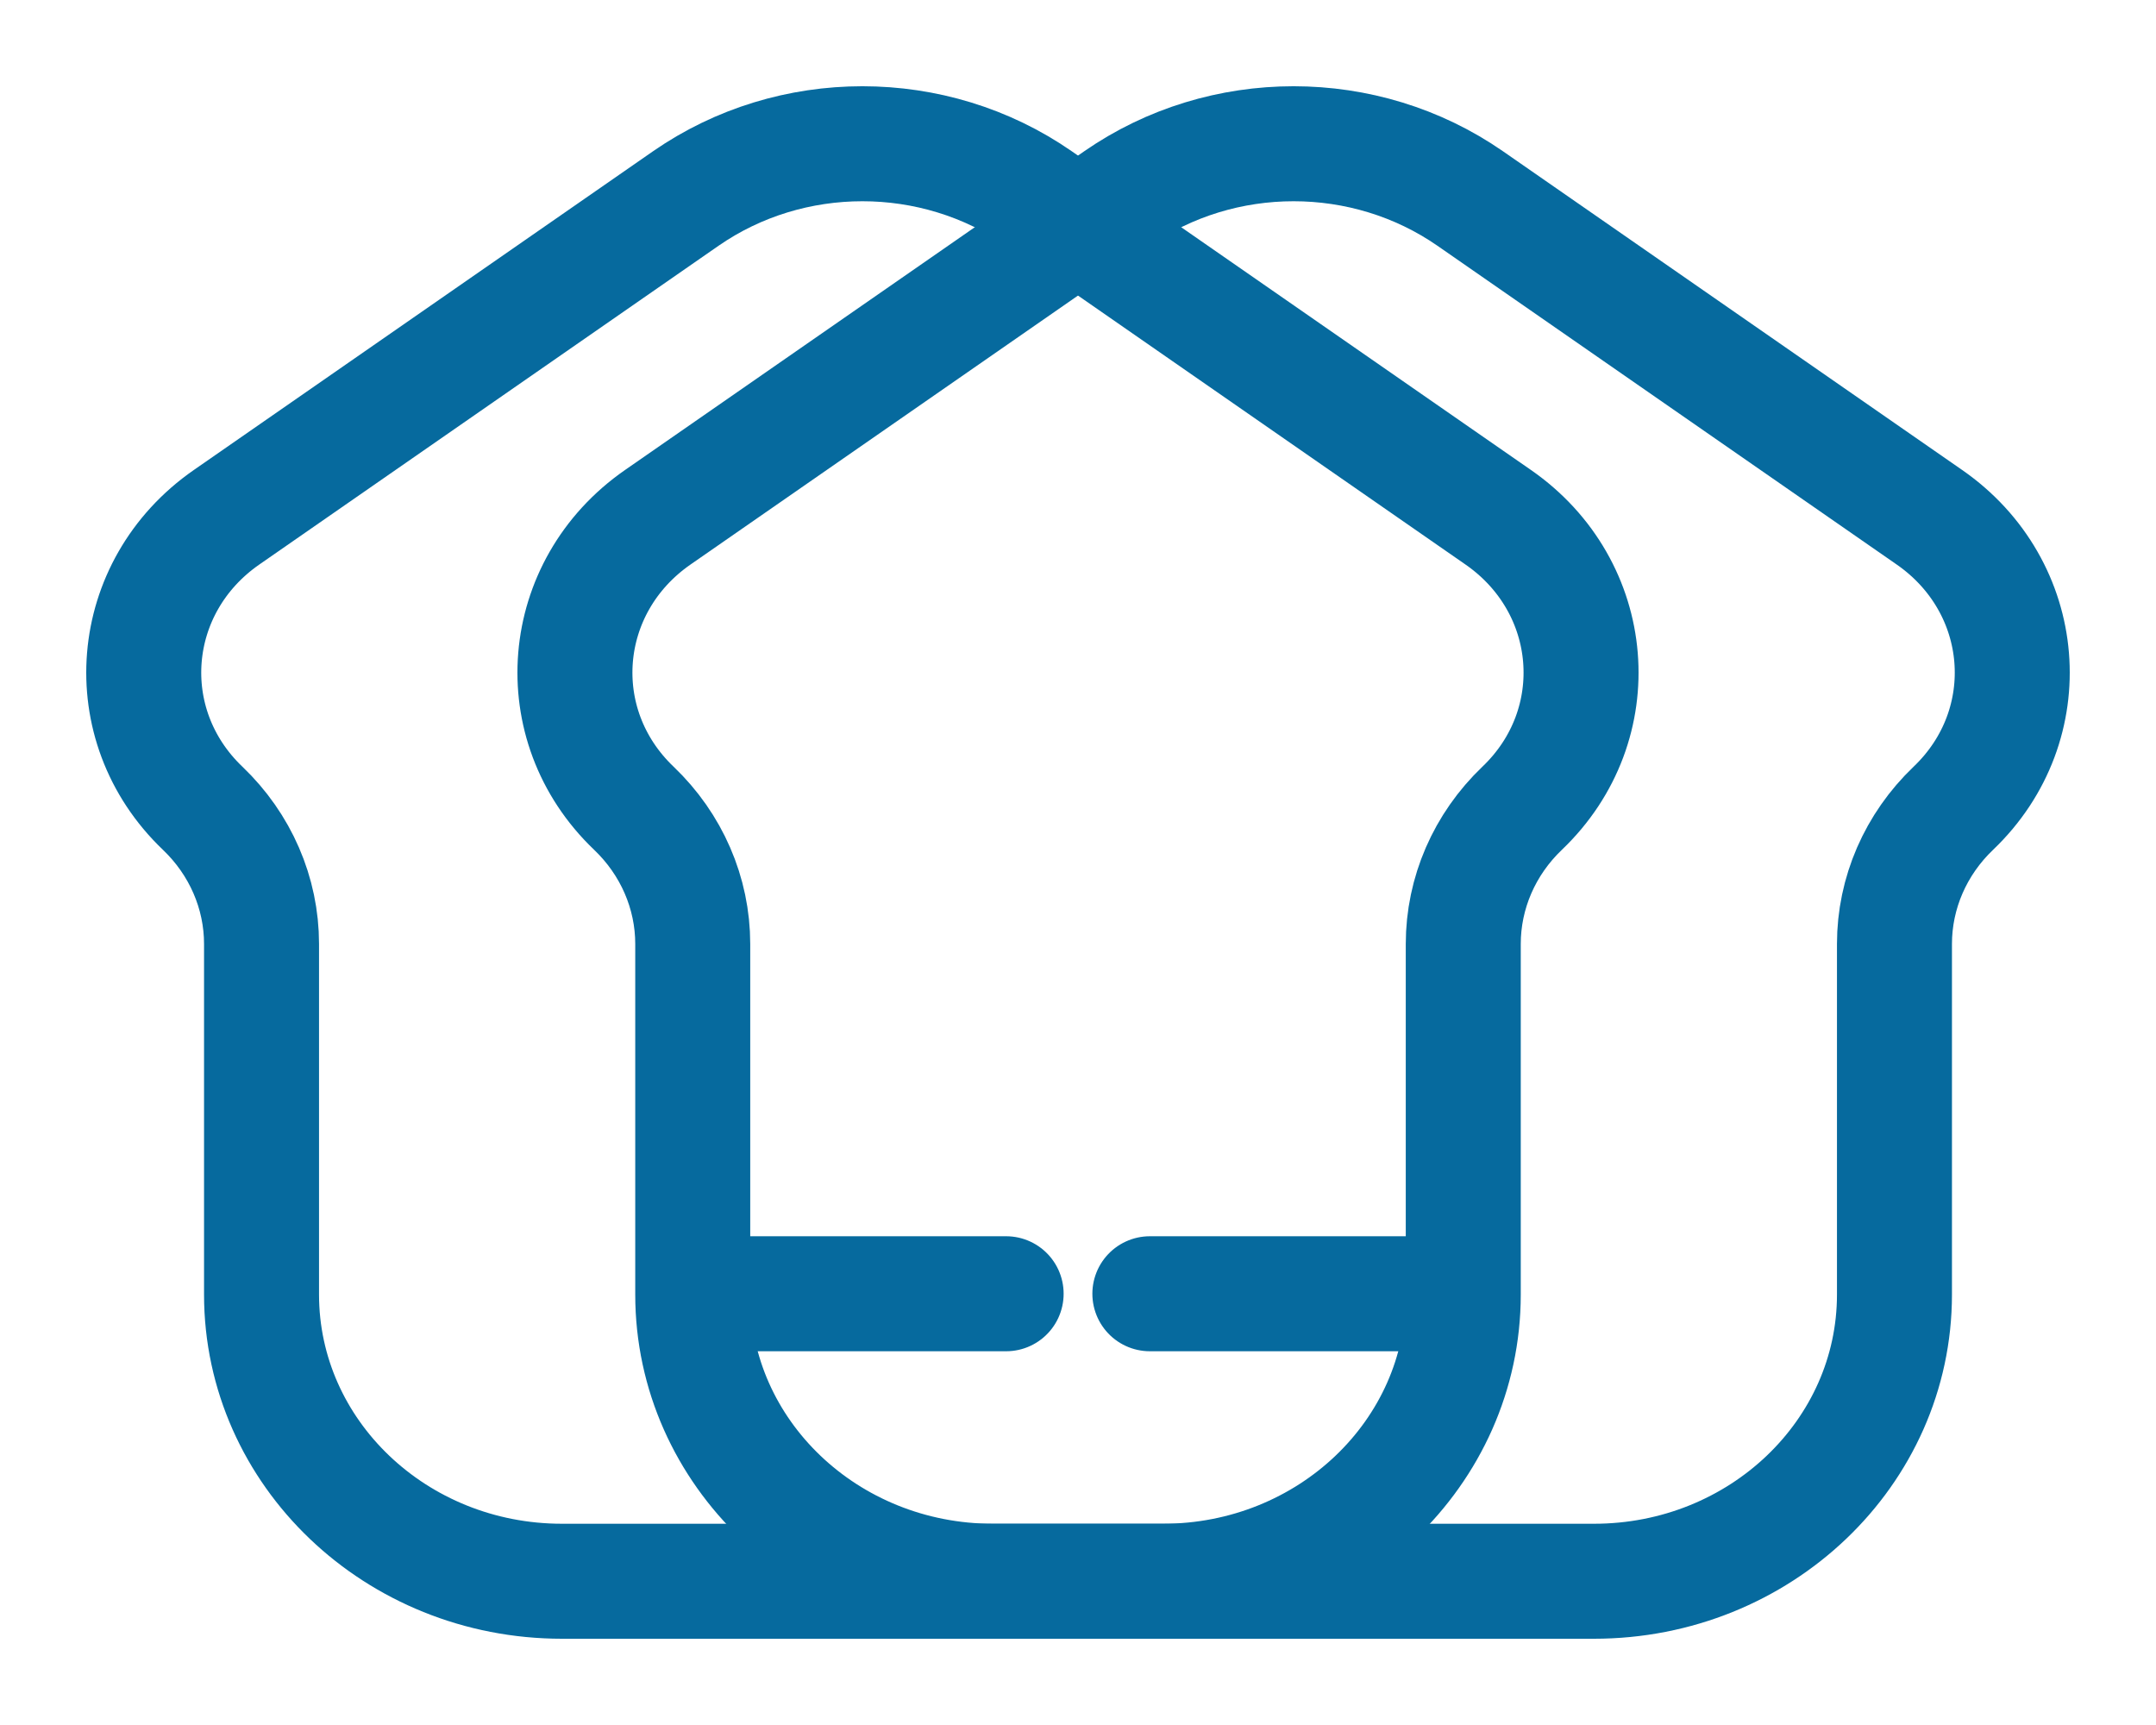 <svg width="75" height="60" viewBox="0 0 75 60" fill="none" xmlns="http://www.w3.org/2000/svg">
<path d="M25 45H35M40.451 55H19.549C13.777 55 9.098 50.535 9.098 45.027V32.833C9.098 31.062 8.361 29.364 7.049 28.112C4.01 25.211 4.405 20.405 7.881 17.992L23.853 6.907C27.518 4.364 32.482 4.364 36.147 6.907L52.119 17.992C55.595 20.405 55.99 25.211 52.951 28.112C51.639 29.364 50.902 31.062 50.902 32.833V45.027C50.902 50.535 46.223 55 40.451 55Z" stroke="#066A9E" stroke-width="4" stroke-linecap="round"/>
<path d="M40 45H50M55.451 55H34.549C28.777 55 24.098 50.535 24.098 45.027V32.833C24.098 31.062 23.361 29.364 22.049 28.112C19.009 25.211 19.405 20.405 22.881 17.992L38.853 6.907C42.518 4.364 47.482 4.364 51.147 6.907L67.119 17.992C70.595 20.405 70.99 25.211 67.951 28.112C66.639 29.364 65.902 31.062 65.902 32.833V45.027C65.902 50.535 61.223 55 55.451 55Z" stroke="#066A9E" stroke-width="4" stroke-linecap="round"/>
</svg>
